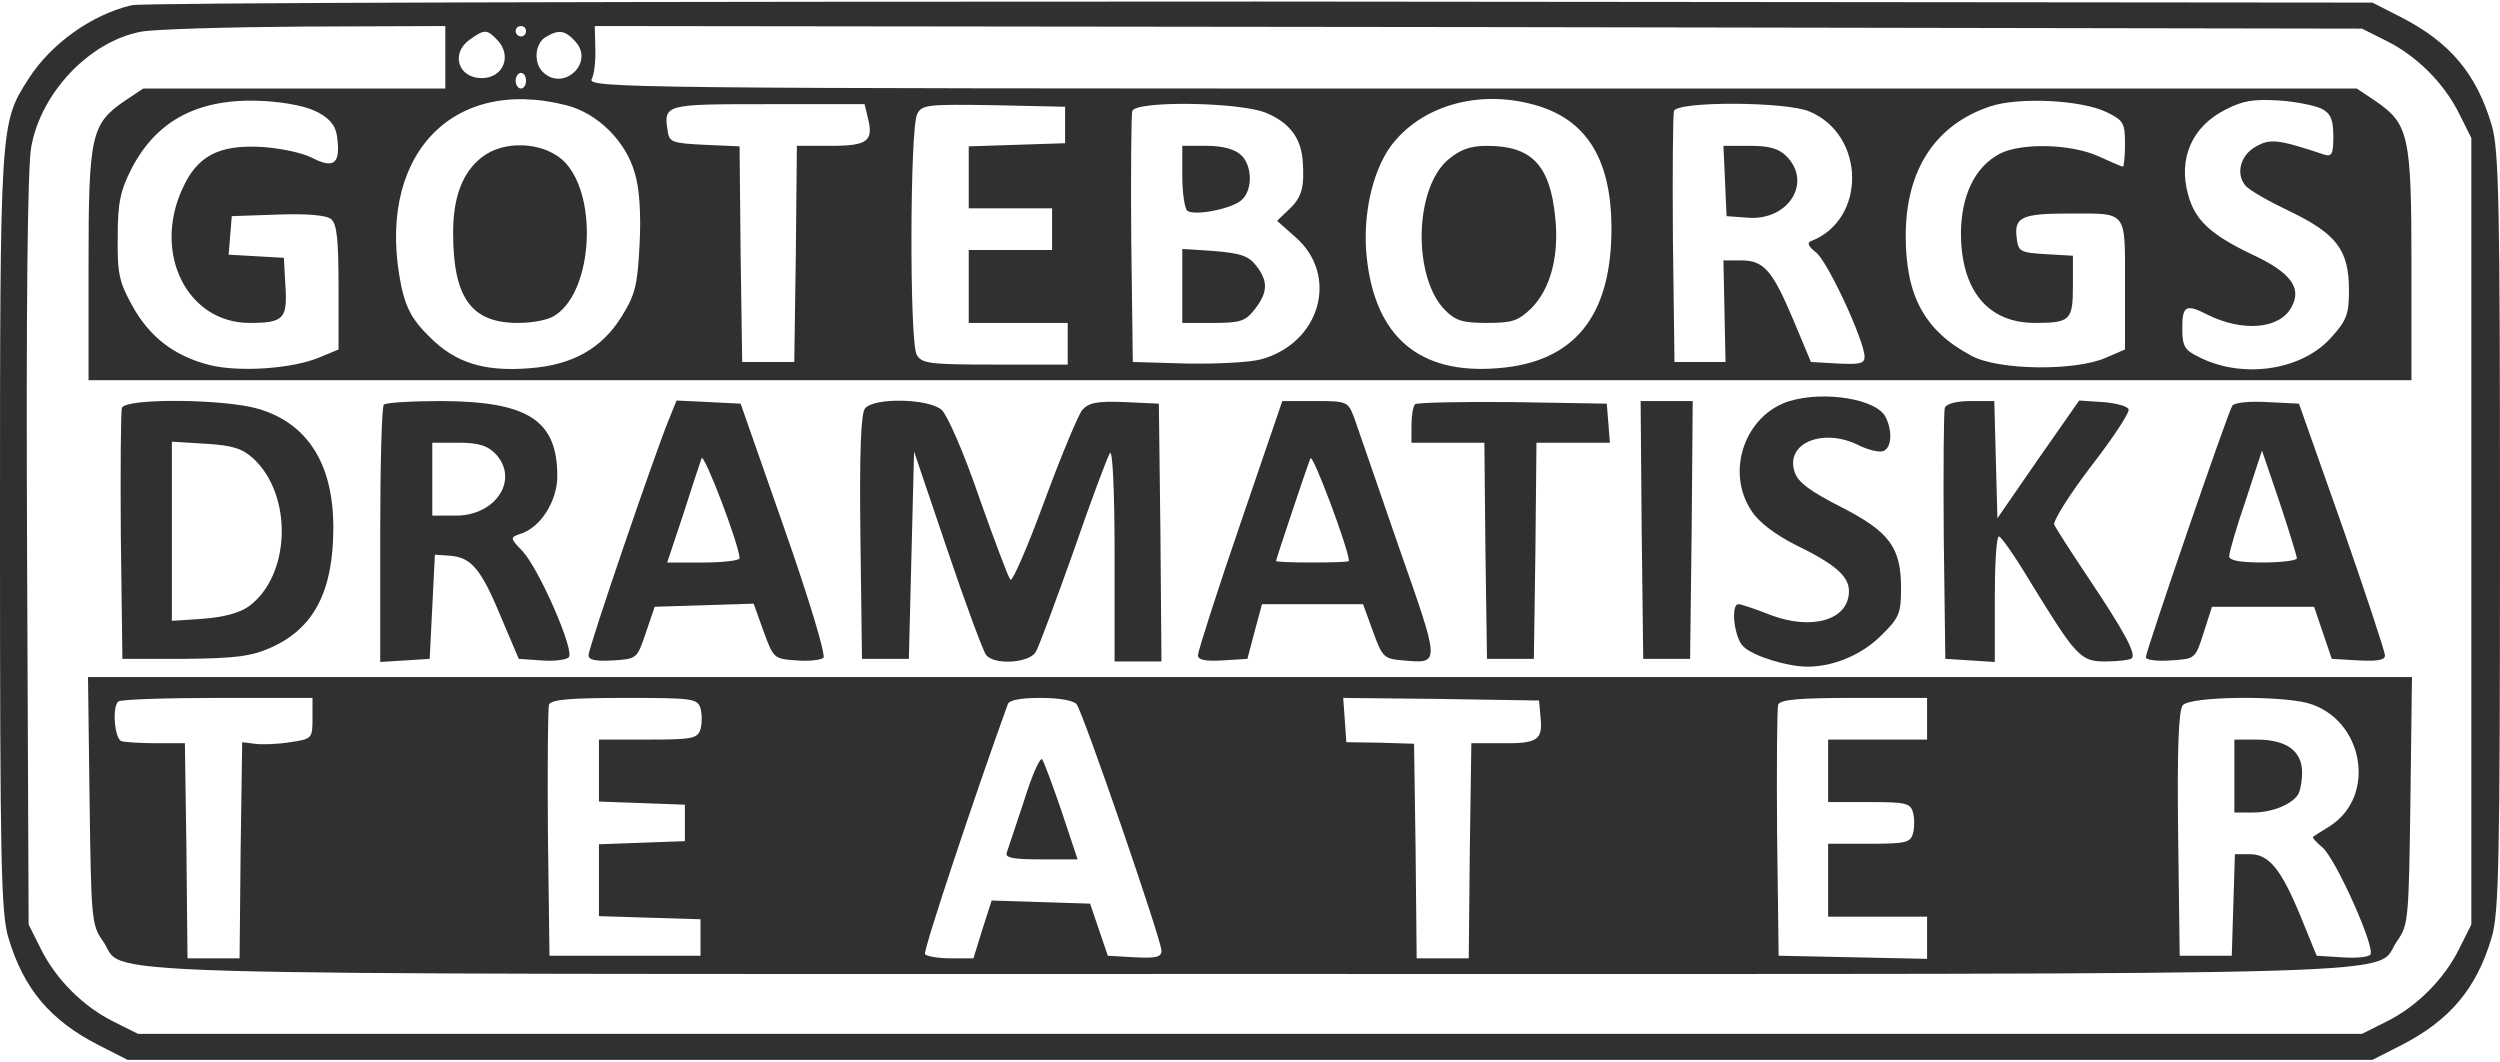 <?xml version="1.0" standalone="no"?>
<!DOCTYPE svg PUBLIC "-//W3C//DTD SVG 20010904//EN"
 "http://www.w3.org/TR/2001/REC-SVG-20010904/DTD/svg10.dtd">
<svg version="1.0" xmlns="http://www.w3.org/2000/svg"
 width="480pt" height="204pt" viewBox="0 0 480 204"
 preserveAspectRatio="xMidYMid meet">

<g transform="translate(0,204) scale(0.1,-0.1)"
fill="#303030" stroke="none">
<path d="M253 2030 c-77 -18 -155 -74 -198 -141 -55 -86 -55 -82 -55 -869 0
-634 2 -733 16 -780 29 -98 80 -159 174 -207 l55 -28 2155 0 2155 0 55 28 c94
48 145 109 174 207 14 47 16 146 16 780 0 634 -2 733 -16 780 -29 98 -80 159
-174 207 l-55 28 -2135 2 c-1174 0 -2149 -2 -2167 -7z m602 -100 l0 -60 -290
0 -290 0 -36 -24 c-64 -44 -69 -66 -69 -315 l0 -221 2230 0 2230 0 0 221 c0
249 -5 271 -69 315 l-36 24 -1698 0 c-1615 0 -1699 1 -1691 18 5 9 8 36 7 60
l-1 42 1697 -2 1696 -3 46 -23 c59 -29 112 -82 141 -141 l23 -46 0 -755 0
-755 -23 -46 c-29 -59 -82 -112 -141 -141 l-46 -23 -2135 0 -2135 0 -46 23
c-59 29 -112 82 -141 141 l-23 46 -3 718 c-2 471 1 738 8 775 19 105 112 202
210 221 25 5 167 9 315 10 l270 1 0 -60z m155 50 c0 -5 -4 -10 -10 -10 -5 0
-10 5 -10 10 0 6 5 10 10 10 6 0 10 -4 10 -10z m-56 -16 c30 -30 13 -74 -29
-74 -46 0 -60 48 -23 74 28 20 33 20 52 0z m151 -4 c37 -41 -24 -97 -63 -58
-18 18 -15 55 6 67 25 15 37 13 57 -9z m-95 -75 c0 -8 -4 -15 -10 -15 -5 0
-10 7 -10 15 0 8 5 15 10 15 6 0 10 -7 10 -15z m-397 -62 c24 -14 33 -27 35
-52 5 -46 -8 -55 -49 -34 -19 10 -63 19 -99 21 -81 4 -122 -18 -150 -81 -57
-124 10 -257 129 -257 66 0 73 8 69 71 l-3 54 -53 3 -53 3 3 37 3 37 88 3 c57
2 94 -1 103 -9 11 -9 14 -41 14 -131 l0 -119 -36 -15 c-52 -22 -154 -29 -211
-15 -68 17 -116 54 -149 114 -25 45 -29 62 -28 132 0 66 5 89 27 132 49 94
131 136 255 129 46 -3 84 -11 105 -23z m474 15 c60 -15 115 -69 132 -131 9
-29 12 -80 9 -136 -4 -78 -8 -96 -34 -138 -38 -62 -95 -94 -177 -100 -87 -7
-143 10 -193 61 -32 31 -44 54 -53 94 -52 247 92 407 316 350z m1858 1 c100
-27 148 -103 149 -234 1 -172 -71 -261 -219 -272 -150 -12 -235 60 -251 214
-8 77 10 162 46 212 57 77 167 110 275 80z m1099 -14 c33 -16 36 -21 36 -61 0
-24 -2 -44 -4 -44 -2 0 -23 9 -47 20 -53 24 -148 26 -189 5 -48 -25 -75 -80
-75 -155 1 -108 52 -170 142 -170 68 0 73 5 73 71 l0 58 -52 3 c-50 3 -53 5
-56 32 -5 39 10 46 100 46 114 0 108 8 108 -137 l0 -124 -37 -16 c-60 -26
-207 -24 -258 4 -90 48 -126 115 -126 230 0 127 57 214 163 249 55 18 174 12
222 -11z m414 6 c17 -9 22 -21 22 -53 0 -34 -3 -39 -17 -35 -90 30 -104 31
-131 16 -30 -16 -40 -52 -21 -75 7 -9 46 -31 86 -50 89 -43 113 -74 113 -151
0 -46 -4 -58 -35 -92 -57 -63 -171 -79 -254 -36 -27 13 -31 21 -31 55 0 43 7
47 48 26 68 -34 140 -28 162 15 20 36 -2 66 -75 100 -82 39 -111 67 -124 116
-19 69 8 130 71 162 34 18 55 21 104 18 33 -2 70 -10 82 -16z m-2792 -16 c12
-46 0 -55 -70 -55 l-66 0 -2 -207 -3 -208 -50 0 -50 0 -3 207 -2 207 -68 3
c-61 3 -67 5 -70 26 -8 52 -6 52 192 52 l186 0 6 -25z m379 -15 l0 -35 -92 -3
-93 -3 0 -59 0 -60 80 0 80 0 0 -40 0 -40 -80 0 -80 0 0 -70 0 -70 95 0 95 0
0 -40 0 -40 -140 0 c-127 0 -140 2 -150 19 -14 26 -13 436 1 462 9 18 20 19
147 17 l137 -3 0 -35z m384 24 c45 -18 68 -47 72 -90 4 -53 -1 -72 -25 -95
l-24 -23 35 -31 c85 -74 48 -204 -66 -235 -23 -6 -87 -9 -143 -8 l-103 3 -3
235 c-1 129 0 240 2 247 8 20 204 17 255 -3z m1045 2 c108 -45 110 -208 3
-249 -8 -3 -5 -10 9 -21 22 -15 94 -171 94 -201 0 -13 -9 -15 -51 -13 l-52 3
-33 79 c-41 97 -57 116 -101 116 l-34 0 2 -97 2 -98 -49 0 -49 0 -3 235 c-1
129 0 240 2 247 8 19 215 18 260 -1z"/>
<path d="M3436 1270 c-85 -26 -124 -135 -73 -211 14 -22 45 -45 84 -65 76 -37
103 -60 103 -89 0 -55 -70 -76 -150 -46 -30 12 -58 21 -62 21 -16 0 -8 -67 10
-82 19 -18 84 -38 122 -38 51 0 105 23 142 60 35 34 38 43 38 91 0 78 -22 108
-116 156 -57 29 -82 47 -88 66 -20 57 56 87 125 51 17 -8 37 -13 45 -10 16 6
18 39 4 66 -18 34 -117 50 -184 30z"/>
<path d="M234 1257 c-2 -7 -3 -118 -2 -247 l3 -235 120 0 c99 1 128 5 166 22
82 37 119 108 119 230 0 122 -49 200 -144 228 -64 19 -254 21 -262 2z m252
-97 c77 -71 72 -225 -8 -284 -18 -13 -49 -21 -88 -24 l-60 -4 0 172 0 172 65
-4 c51 -3 70 -9 91 -28z"/>
<path d="M737 1263 c-4 -3 -7 -116 -7 -250 l0 -244 48 3 47 3 5 100 5 100 29
-2 c41 -3 60 -26 98 -118 l34 -80 43 -3 c24 -2 48 1 53 6 12 12 -57 170 -89
204 -24 25 -24 26 -4 33 39 12 71 63 71 111 0 107 -56 143 -221 144 -58 0
-109 -3 -112 -7z m213 -93 c48 -48 4 -120 -75 -120 l-45 0 0 70 0 70 50 0 c37
0 55 -5 70 -20z"/>
<path d="M1284 1234 c-26 -63 -154 -437 -154 -452 0 -9 13 -12 47 -10 46 3 46
3 63 53 l17 50 95 3 95 3 19 -53 c19 -52 20 -53 63 -56 24 -2 48 1 52 5 5 5
-29 117 -75 248 l-84 240 -61 3 -62 3 -15 -37z m136 -266 c0 -4 -31 -8 -69 -8
l-70 0 31 93 c16 50 32 99 35 107 4 13 73 -168 73 -192z"/>
<path d="M1661 1256 c-8 -9 -11 -83 -9 -247 l3 -234 45 0 45 0 5 199 5 199 64
-189 c35 -104 69 -195 74 -201 15 -21 85 -16 96 6 6 10 38 97 72 192 33 96 65
181 70 189 5 9 9 -70 9 -192 l0 -208 45 0 45 0 -2 248 -3 247 -66 3 c-53 2
-68 -1 -81 -15 -8 -10 -41 -89 -73 -176 -32 -87 -61 -154 -65 -150 -4 4 -31
76 -60 158 -29 85 -61 158 -72 168 -25 22 -130 24 -147 3z"/>
<path d="M2381 1033 c-45 -131 -81 -244 -81 -251 0 -9 14 -12 47 -10 l48 3 14
53 14 52 97 0 97 0 19 -52 c18 -50 21 -53 58 -56 72 -6 72 -11 -9 220 -40 117
-79 228 -85 246 -12 31 -13 32 -75 32 l-63 0 -81 -237z m209 -70 c0 -2 -31 -3
-70 -3 -38 0 -70 1 -70 3 0 3 56 171 66 197 4 11 73 -173 74 -197z"/>
<path d="M2717 1264 c-4 -4 -7 -22 -7 -41 l0 -33 70 0 70 0 2 -207 3 -208 45
0 45 0 3 208 2 207 71 0 70 0 -3 38 -3 37 -181 3 c-99 1 -183 -1 -187 -4z"/>
<path d="M3152 1023 l3 -248 45 0 45 0 3 248 2 247 -50 0 -50 0 2 -247z"/>
<path d="M3734 1257 c-2 -7 -3 -118 -2 -247 l3 -235 48 -3 47 -3 0 120 c0 67
3 121 8 121 4 0 30 -37 57 -82 92 -150 99 -158 148 -158 24 0 46 3 50 6 9 9
-16 54 -85 157 -32 48 -61 93 -64 100 -2 7 29 57 71 112 42 54 74 103 72 109
-2 6 -24 12 -49 14 l-46 3 -79 -113 -78 -113 -3 113 -3 112 -45 0 c-27 0 -47
-5 -50 -13z"/>
<path d="M4286 1261 c-9 -14 -166 -471 -166 -483 0 -5 21 -8 48 -6 47 3 47 3
63 53 l16 50 98 0 98 0 17 -50 17 -50 51 -3 c38 -2 52 1 51 10 0 7 -37 119
-82 248 l-83 235 -61 3 c-34 2 -64 -1 -67 -7z m124 -293 c0 -4 -29 -8 -65 -8
-45 0 -65 4 -65 12 0 7 14 56 32 108 l31 95 34 -100 c18 -54 33 -103 33 -107z"/>
<path d="M172 503 c3 -228 4 -239 25 -269 50 -69 -136 -64 2203 -64 2339 0
2153 -5 2203 64 21 30 22 41 25 269 l3 237 -2231 0 -2231 0 3 -237z m428 158
c0 -39 -1 -40 -43 -46 -24 -4 -55 -5 -68 -3 l-24 3 -3 -207 -2 -208 -50 0 -50
0 -2 206 -3 207 -55 0 c-30 0 -61 2 -67 4 -13 5 -18 65 -6 76 3 4 89 7 190 7
l183 0 0 -39z m745 19 c3 -11 3 -29 0 -40 -6 -18 -15 -20 -101 -20 l-94 0 0
-60 0 -59 83 -3 82 -3 0 -35 0 -35 -82 -3 -83 -3 0 -69 0 -69 98 -3 97 -3 0
-35 0 -35 -145 0 -145 0 -3 235 c-1 129 0 240 2 247 4 10 41 13 145 13 131 0
140 -1 146 -20z m722 8 c13 -17 163 -453 163 -473 0 -13 -10 -15 -52 -13 l-51
3 -17 50 -17 50 -94 3 -95 3 -18 -56 -17 -55 -44 0 c-24 0 -46 4 -49 8 -4 6
97 309 159 480 3 8 25 12 63 12 36 0 63 -5 69 -12z m891 -27 c4 -42 -6 -49
-77 -48 l-56 0 -3 -207 -2 -206 -50 0 -50 0 -2 206 -3 206 -65 2 -65 1 -3 43
-3 42 188 -2 188 -3 3 -34z m742 -1 l0 -40 -95 0 -95 0 0 -60 0 -60 79 0 c70
0 79 -2 84 -20 3 -11 3 -29 0 -40 -5 -18 -14 -20 -84 -20 l-79 0 0 -70 0 -70
95 0 95 0 0 -40 0 -41 -142 3 -143 3 -3 235 c-1 129 0 240 2 247 4 10 41 13
146 13 l140 0 0 -40z m731 30 c107 -30 134 -179 41 -237 -15 -9 -29 -18 -31
-20 -2 -1 6 -10 18 -20 26 -22 103 -195 92 -206 -5 -5 -29 -7 -55 -5 l-48 3
-31 76 c-38 92 -61 119 -98 119 l-28 0 -3 -97 -3 -98 -50 0 -50 0 -3 234 c-2
164 1 238 9 247 14 17 184 19 240 4z"/>
<path d="M1966 502 c-16 -48 -31 -93 -33 -99 -4 -10 13 -13 65 -13 l71 0 -31
93 c-17 50 -34 95 -37 99 -4 5 -20 -31 -35 -80z"/>
<path d="M4290 550 l0 -70 36 0 c36 0 73 15 86 34 4 6 8 25 8 43 0 41 -30 63
-87 63 l-43 0 0 -70z"/>
<path d="M925 1738 c-37 -29 -55 -76 -55 -145 0 -125 35 -173 124 -173 31 0
61 6 74 16 72 50 80 235 12 297 -40 35 -113 38 -155 5z"/>
<path d="M2781 1734 c-66 -55 -69 -227 -6 -290 20 -20 34 -24 80 -24 49 0 60
4 85 28 37 37 54 101 46 175 -10 100 -45 137 -131 137 -32 0 -51 -7 -74 -26z"/>
<path d="M2270 1701 c0 -33 5 -63 10 -66 16 -10 89 5 105 22 21 20 19 67 -3
86 -12 11 -36 17 -65 17 l-47 0 0 -59z"/>
<path d="M2270 1491 l0 -71 59 0 c52 0 62 3 80 26 26 33 26 55 2 85 -14 18
-31 23 -80 27 l-61 4 0 -71z"/>
<path d="M3312 1693 l3 -68 41 -3 c78 -6 124 68 74 118 -15 15 -33 20 -70 20
l-51 0 3 -67z"/>
</g>
</svg>
